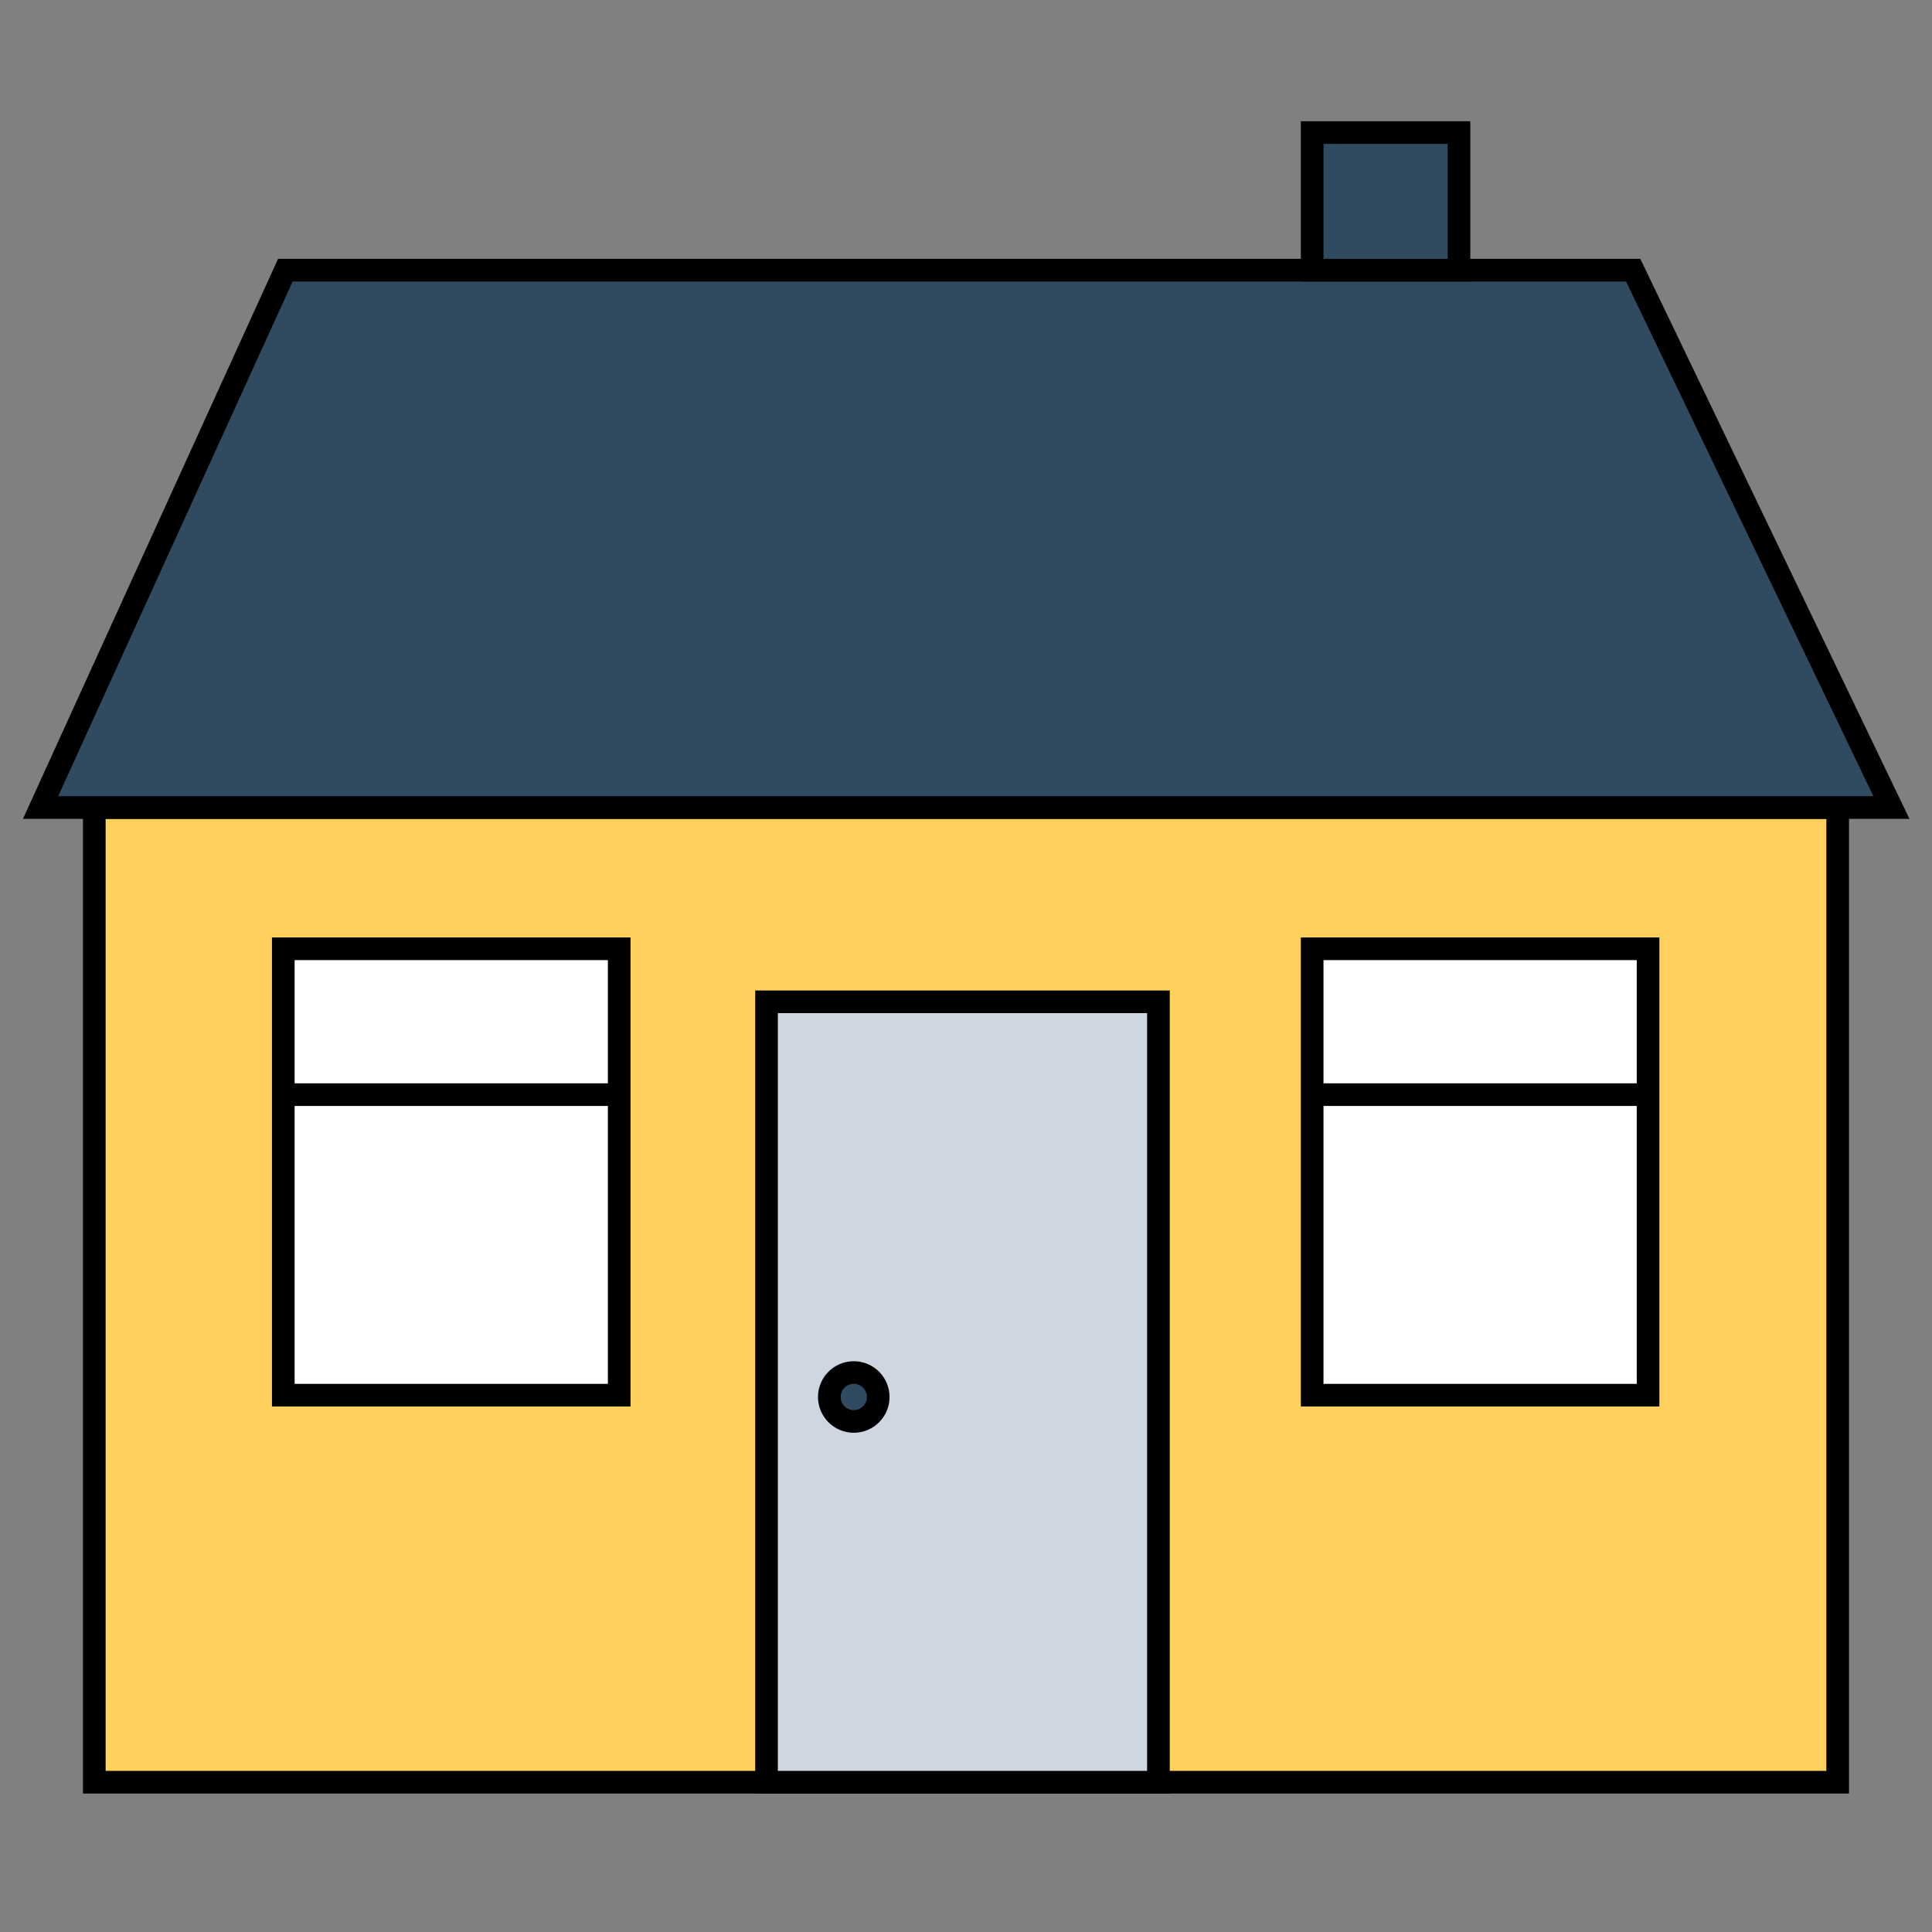 <?xml version="1.0" encoding="utf-8"?>
<!-- Generator: Adobe Illustrator 15.0.0, SVG Export Plug-In  -->
<!DOCTYPE svg PUBLIC "-//W3C//DTD SVG 1.1//EN" "http://www.w3.org/Graphics/SVG/1.1/DTD/svg11.dtd">
<svg version="1.1"
	 xmlns="http://www.w3.org/2000/svg" xmlns:xlink="http://www.w3.org/1999/xlink" xmlns:a="http://ns.adobe.com/AdobeSVGViewerExtensions/3.0/"
	 x="0px" y="0px" width="256px" height="256px" viewBox="-3.044 -16.066 256 256" enable-background="new -3.044 -16.066 256 256"
	 xml:space="preserve">
<rect x="-3.044" y="-16.066" width="256" height="256" fill="#808080" stroke="none"/>
<defs>
</defs>
<rect x="9.452" y="90.934" fill="#FFD05C" stroke="#000000" stroke-width="3" stroke-miterlimit="10" width="231.006" height="129.152"/>
<polygon fill="#304A60" stroke="#000000" stroke-width="3" stroke-miterlimit="10" points="2.332,90.934 34.767,19.733 
	213.363,19.733 247.579,90.934 "/>
<rect x="34.493" y="109.653" fill="#FFFFFF" stroke="#000000" stroke-width="3" stroke-miterlimit="10" width="44.51" height="59.151"/>
<rect x="170.825" y="109.653" fill="#FFFFFF" stroke="#000000" stroke-width="3" stroke-miterlimit="10" width="44.508" height="59.151"/>
<line fill="#FFFFFF" stroke="#000000" stroke-width="3" stroke-miterlimit="10" x1="34.493" y1="128.979" x2="79.003" y2="128.979"/>
<line fill="#FFFFFF" stroke="#000000" stroke-width="3" stroke-miterlimit="10" x1="170.493" y1="128.979" x2="216.002" y2="128.979"/>
<rect x="98.524" y="116.678" fill="#CED6E1" stroke="#000000" stroke-width="3" stroke-miterlimit="10" width="51.93" height="103.408"/>
<circle fill="#304A60" stroke="#000000" stroke-width="3" stroke-miterlimit="10" cx="110.086" cy="169.042" r="3.24"/>
<rect x="170.825" y="1.5" fill="#304A60" stroke="#000000" stroke-width="3" stroke-miterlimit="10" width="19.454" height="18.233"/>
</svg>
